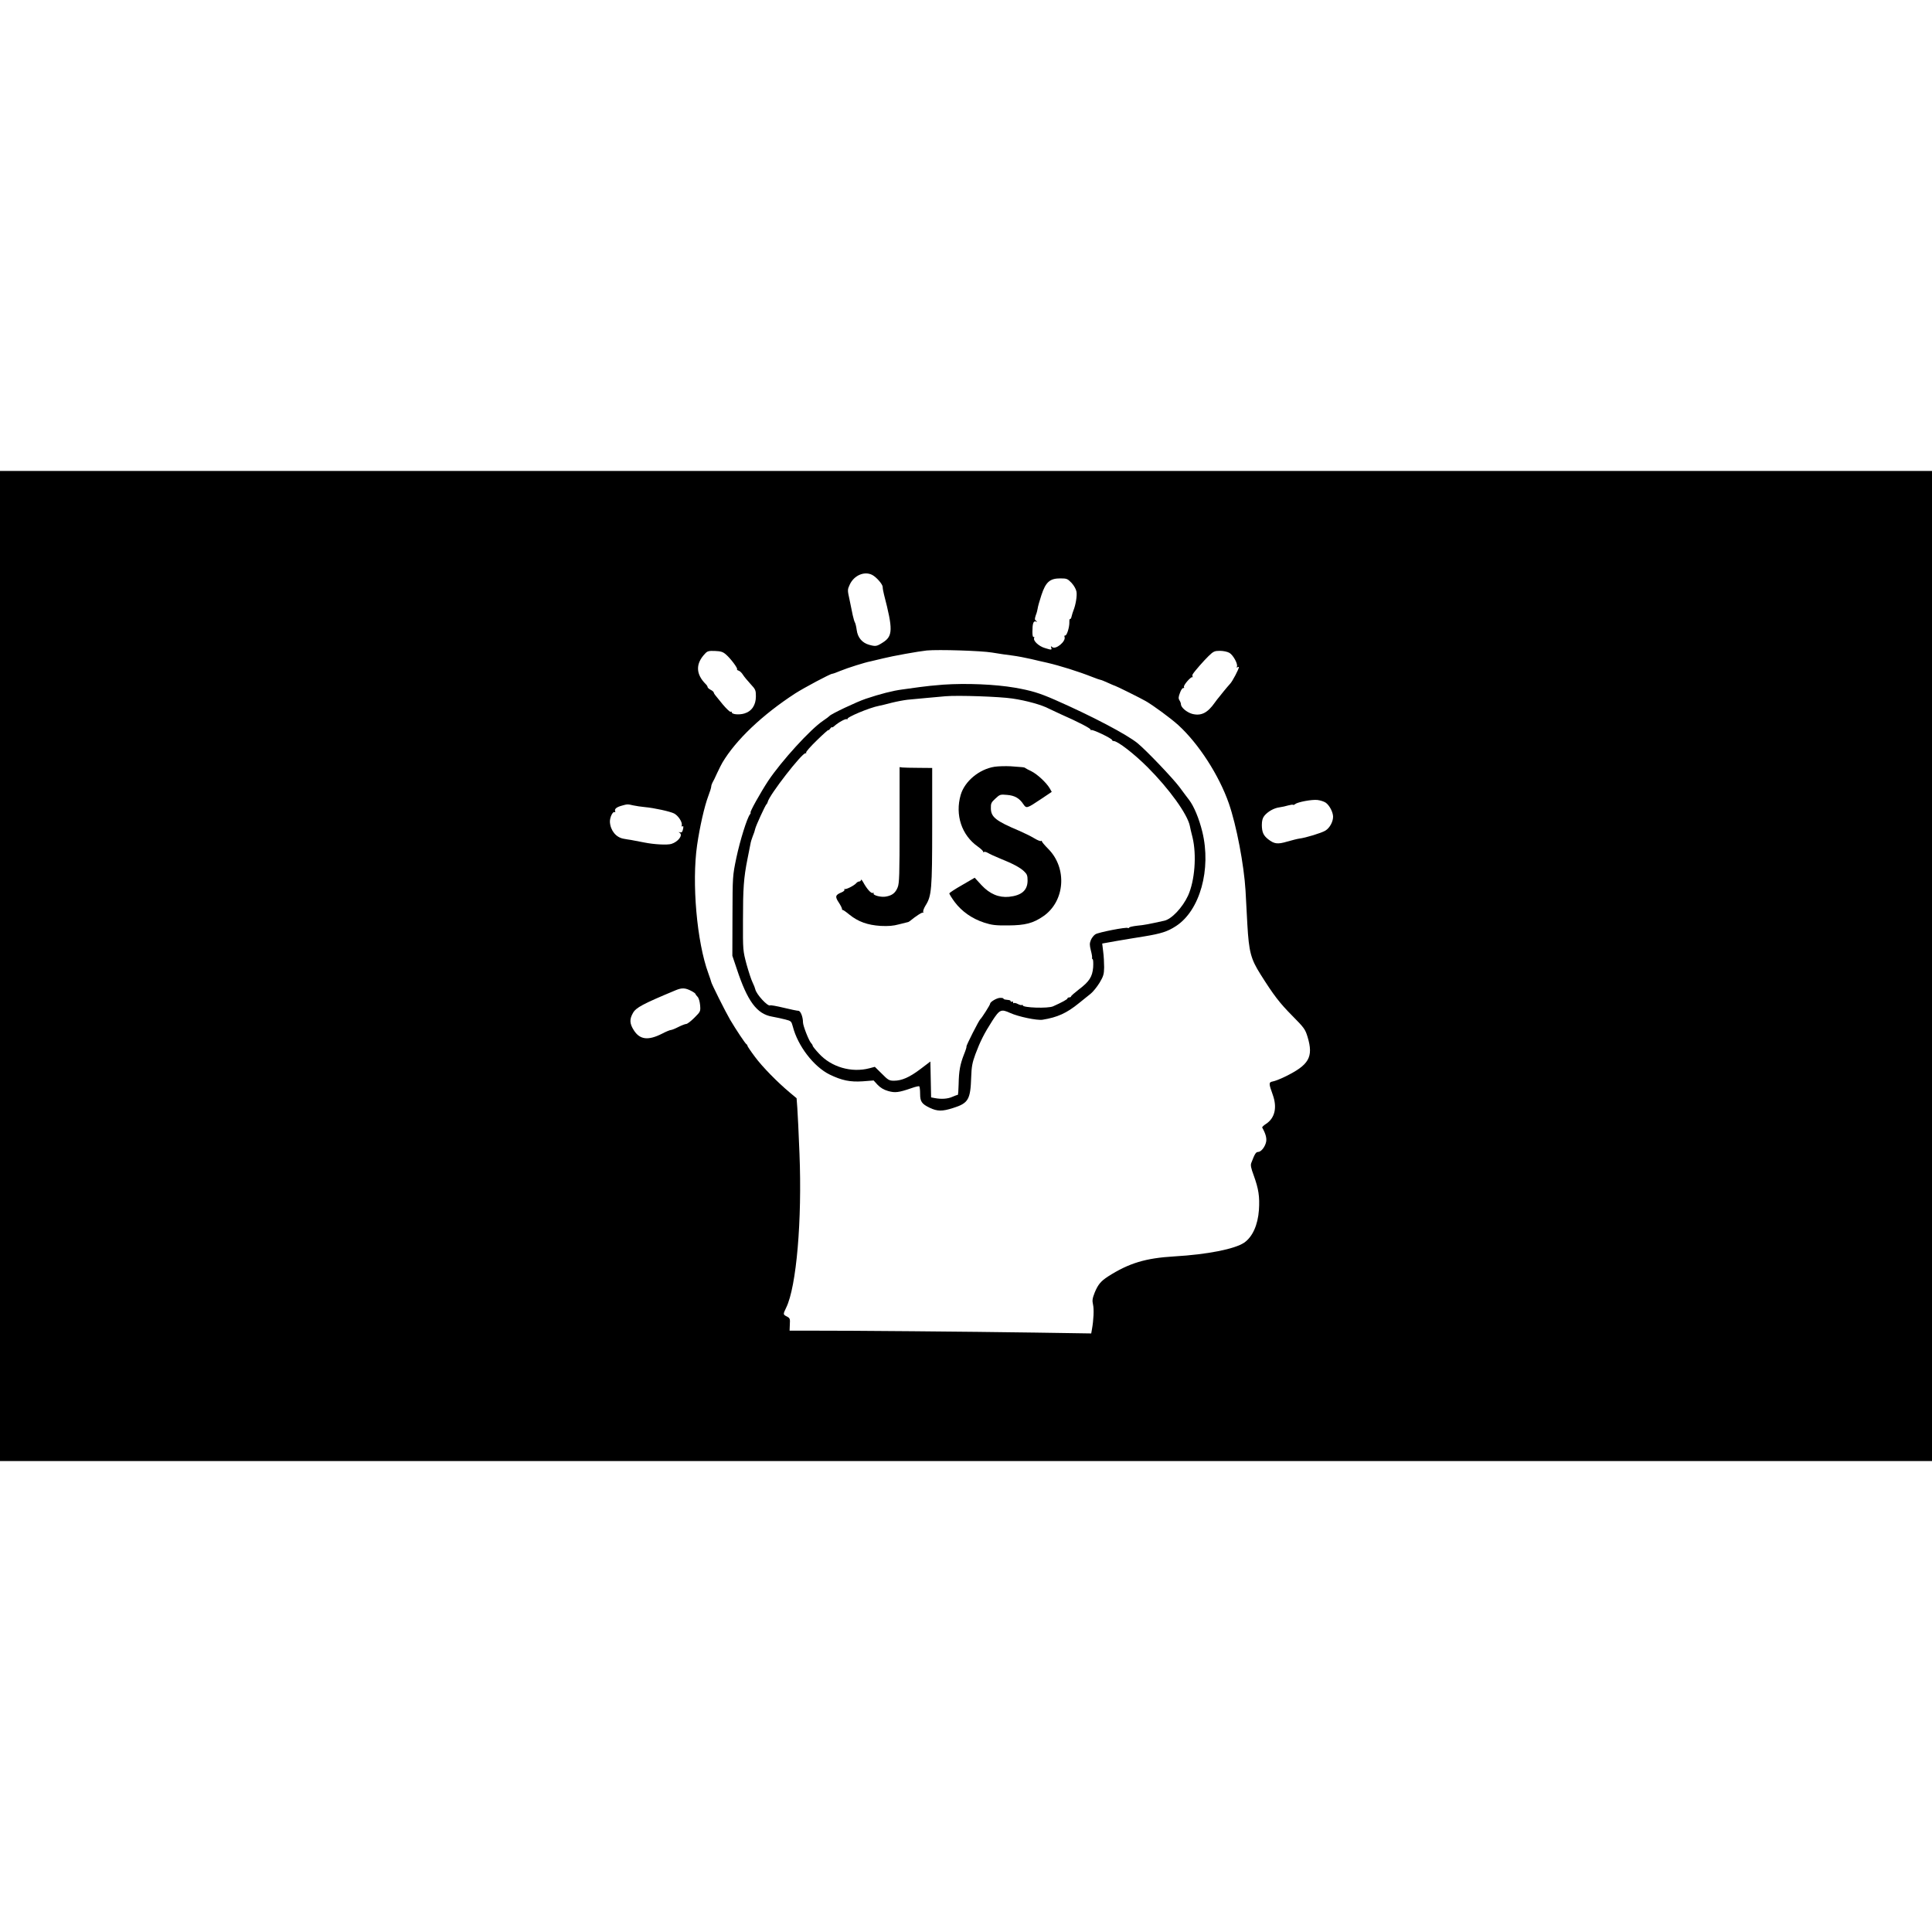 <?xml version="1.0" standalone="no"?>
<!DOCTYPE svg PUBLIC "-//W3C//DTD SVG 20010904//EN"
 "http://www.w3.org/TR/2001/REC-SVG-20010904/DTD/svg10.dtd">
<svg version="1.0" xmlns="http://www.w3.org/2000/svg"
 width="1600pt" height="1600pt" viewBox="0 0 1600 1600"
 preserveAspectRatio="xMidYMid meet">
<g transform="translate(0,1600) scale(0.1,-0.1)"
fill="#000000" stroke="none">
<path d="M0 8000 l0 -4100 8000 0 8000 0 0 4100 0 4100 -8000 0 -8000 0 0
-4100z m7223 3239 c36 -19 87 -78 87 -100 0 -12 5 -40 11 -63 75 -289 74 -344
-10 -397 -50 -32 -59 -34 -113 -19 -58 16 -95 60 -103 122 -4 29 -11 58 -15
63 -4 6 -12 33 -18 60 -6 28 -18 86 -27 131 -17 77 -17 81 2 122 35 77 121
114 186 81z m1651 -66 c21 -23 37 -52 41 -73 6 -35 -7 -111 -25 -155 -5 -11
-11 -33 -15 -48 -3 -15 -9 -26 -13 -23 -4 2 -7 -10 -6 -27 1 -41 -21 -113 -35
-110 -5 2 -8 -4 -5 -11 14 -37 -73 -109 -102 -85 -12 10 -13 9 -8 -5 7 -19 2
-20 -52 -3 -50 14 -99 60 -90 82 3 9 2 13 -4 10 -6 -4 -10 13 -10 42 0 68 8
93 28 86 14 -4 15 -3 2 6 -12 8 -12 15 -2 46 8 19 14 45 16 58 1 12 15 61 30
107 36 110 70 140 157 140 54 0 60 -3 93 -37z m-659 -577 c55 -9 132 -21 170
-25 39 -5 108 -18 155 -29 47 -11 105 -25 130 -30 108 -25 261 -73 375 -118
33 -13 64 -24 68 -24 5 0 33 -11 63 -25 30 -14 57 -25 59 -25 6 0 212 -102
253 -126 63 -36 207 -142 269 -198 169 -154 338 -415 420 -650 63 -182 125
-507 138 -722 2 -49 10 -174 15 -279 13 -229 29 -287 109 -414 109 -173 157
-236 262 -342 100 -101 108 -112 128 -177 50 -167 12 -232 -190 -330 -37 -18
-80 -35 -98 -38 -35 -7 -35 -15 0 -112 37 -104 17 -192 -57 -240 -19 -12 -33
-26 -31 -30 28 -49 38 -86 33 -116 -8 -43 -42 -86 -67 -86 -18 0 -28 -16 -56
-90 -8 -19 -3 -43 20 -105 40 -111 50 -174 43 -285 -9 -125 -53 -223 -122
-271 -78 -53 -305 -98 -579 -114 -237 -14 -375 -55 -550 -167 -57 -37 -82 -66
-109 -132 -19 -49 -22 -65 -14 -100 9 -38 5 -127 -9 -205 l-6 -34 -461 7
c-542 8 -1569 17 -1844 16 l-193 0 2 51 c3 47 1 53 -24 66 -33 17 -33 18 -6
74 85 174 132 724 110 1273 -6 165 -15 337 -18 381 l-6 80 -54 45 c-103 86
-230 215 -291 298 -34 45 -62 87 -62 91 0 5 -4 11 -8 13 -9 4 -87 121 -136
204 -38 65 -156 301 -156 312 0 3 -11 36 -24 72 -95 258 -138 749 -93 1060 22
152 61 324 93 408 13 34 24 69 24 77 0 9 5 23 10 33 6 9 24 46 40 82 17 36 36
74 43 85 112 188 330 395 602 572 75 48 291 163 307 163 6 0 36 11 67 24 60
25 210 72 251 79 14 3 61 14 105 25 75 19 292 58 360 65 98 9 450 -2 540 -17z
m-2202 -17 c38 -33 99 -114 91 -122 -3 -3 3 -8 13 -11 10 -3 26 -18 35 -33 10
-16 38 -50 63 -77 42 -45 45 -52 45 -103 0 -73 -35 -124 -96 -142 -44 -13
-104 -7 -104 10 0 6 -4 8 -9 4 -5 -3 -35 25 -66 62 -72 88 -71 86 -74 98 -1 6
-13 16 -27 23 -13 7 -24 17 -24 22 0 5 -6 15 -14 23 -85 84 -87 171 -6 255 18
20 31 23 81 21 49 -2 66 -7 92 -30z m4169 14 c32 -19 73 -96 61 -115 -3 -7 -1
-8 5 -4 7 4 12 4 12 1 0 -16 -54 -119 -73 -138 -12 -13 -35 -40 -52 -61 -16
-21 -35 -43 -40 -50 -6 -6 -21 -26 -34 -44 -61 -87 -114 -113 -188 -94 -45 13
-93 53 -93 80 0 7 -5 21 -12 32 -10 16 -9 28 4 62 8 24 21 42 28 40 6 -1 9 2
5 8 -8 13 60 91 71 82 4 -4 5 -2 1 3 -3 6 -3 16 1 22 17 27 91 111 131 150 40
39 50 43 94 43 28 0 62 -7 79 -17z m798 -1241 c31 -23 59 -77 60 -115 0 -43
-28 -94 -64 -116 -31 -19 -164 -60 -217 -66 -16 -2 -60 -14 -100 -25 -78 -23
-106 -20 -157 20 -39 31 -51 58 -52 116 0 37 6 59 20 77 29 36 80 65 126 71
21 3 54 10 73 16 19 5 37 8 39 5 3 -3 11 0 18 6 21 17 137 39 184 34 25 -3 56
-13 70 -23z m-5735 -22 c22 -5 65 -11 95 -14 78 -7 210 -36 243 -53 33 -17 69
-71 63 -96 -2 -9 0 -15 5 -11 10 6 11 -2 3 -33 -4 -14 -11 -20 -22 -16 -14 4
-15 3 -2 -5 27 -20 -15 -74 -70 -91 -34 -10 -141 -5 -225 12 -49 9 -99 19
-110 21 -11 1 -38 6 -61 10 -62 11 -108 67 -113 138 -2 38 24 92 40 82 5 -3 6
1 3 9 -6 18 12 33 56 45 45 13 48 13 95 2z m483 -1538 c17 -9 32 -20 32 -24 0
-3 8 -14 17 -23 10 -10 18 -39 21 -69 4 -52 4 -53 -47 -104 -29 -29 -59 -52
-68 -52 -8 0 -37 -11 -65 -25 -27 -14 -55 -25 -62 -25 -7 0 -40 -13 -72 -30
-116 -59 -185 -51 -235 28 -35 55 -37 91 -7 143 25 45 82 75 353 188 53 22 80
21 133 -7z"/>
<path d="M7812 10330 c-68 -5 -155 -14 -195 -20 -40 -6 -105 -15 -145 -20 -78
-10 -183 -37 -302 -77 -75 -25 -290 -127 -300 -142 -3 -4 -27 -22 -55 -41
-104 -70 -341 -330 -452 -495 -64 -97 -158 -265 -147 -265 3 0 1 -6 -5 -14
-24 -29 -83 -218 -113 -361 -31 -149 -31 -152 -32 -480 l-1 -330 37 -110 c88
-267 166 -372 291 -394 34 -6 84 -17 111 -24 48 -12 50 -15 62 -59 41 -160
173 -332 305 -397 101 -49 170 -63 274 -56 l90 7 33 -36 c23 -24 51 -41 86
-51 58 -17 89 -13 196 24 30 11 58 17 62 15 5 -3 8 -31 8 -63 0 -63 13 -83 79
-115 63 -30 104 -31 194 -2 127 40 144 70 150 256 3 87 9 119 35 190 39 104
72 171 141 278 60 92 72 97 147 63 68 -31 222 -63 268 -56 123 20 199 54 301
137 33 27 77 62 97 78 20 16 53 57 74 91 32 54 37 70 38 128 0 36 -3 95 -8
131 l-8 66 123 22 c68 12 169 28 224 37 140 23 194 40 263 85 199 128 295 471
219 782 -27 110 -69 210 -109 263 -13 16 -49 65 -81 108 -55 73 -271 300 -345
361 -87 72 -377 225 -687 361 -128 56 -194 76 -331 100 -164 28 -401 38 -592
25z m573 -115 c116 -17 245 -53 304 -85 20 -10 63 -30 96 -45 146 -64 253
-120 248 -129 -3 -5 -1 -6 5 -2 11 7 172 -70 172 -83 0 -4 6 -8 13 -8 33 0
169 -105 280 -216 180 -180 332 -391 351 -488 2 -13 12 -55 22 -94 35 -146 19
-358 -37 -482 -46 -99 -136 -195 -197 -208 -126 -28 -167 -36 -222 -41 -36 -4
-67 -11 -68 -15 -2 -5 -8 -7 -12 -4 -14 9 -242 -36 -268 -52 -13 -8 -30 -29
-38 -48 -11 -28 -11 -41 0 -86 8 -30 12 -57 10 -61 -2 -3 0 -9 5 -12 5 -3 6
-34 4 -68 -7 -78 -32 -117 -118 -182 -36 -28 -65 -53 -65 -58 0 -4 -7 -8 -15
-8 -8 0 -15 -4 -15 -9 0 -7 -45 -32 -119 -65 -41 -19 -251 -12 -251 8 0 5 -3
7 -6 3 -4 -3 -19 0 -34 8 -15 8 -30 11 -34 8 -3 -4 -6 -1 -6 6 0 7 -4 9 -10 6
-5 -3 -10 -2 -10 3 0 5 -7 9 -15 10 -8 1 -22 3 -30 4 -8 1 -15 5 -15 8 0 4
-13 7 -29 6 -27 -1 -81 -33 -81 -48 0 -10 -71 -121 -81 -128 -11 -8 -120 -222
-115 -227 2 -3 -7 -32 -21 -66 -32 -82 -42 -137 -44 -246 -1 -49 -4 -90 -8
-89 -3 1 -23 -6 -43 -15 -39 -18 -93 -21 -146 -11 l-31 6 -3 149 -3 148 -83
-63 c-90 -68 -154 -96 -219 -96 -39 0 -49 6 -100 58 l-58 57 -45 -12 c-149
-39 -316 10 -418 122 -29 31 -52 60 -52 65 0 5 -6 15 -13 22 -18 18 -67 143
-67 171 0 45 -20 96 -38 96 -9 0 -64 11 -121 25 -58 14 -108 23 -113 20 -19
-12 -114 91 -123 133 -2 10 -12 36 -23 58 -11 22 -33 90 -50 151 -29 110 -30
115 -29 360 0 268 6 353 37 509 11 55 22 112 25 126 2 15 11 44 19 64 9 21 18
48 20 60 5 25 84 197 94 205 4 3 8 11 10 19 12 56 287 410 313 403 6 -1 8 1 5
6 -3 5 37 51 89 101 52 51 95 89 95 85 0 -4 7 1 15 12 8 10 15 16 15 12 0 -5
8 -1 18 8 36 32 94 64 105 58 7 -4 9 -4 5 1 -12 13 183 95 263 110 12 2 58 13
103 25 44 11 104 22 131 25 28 2 100 9 160 15 61 5 130 12 155 14 105 9 450
-3 555 -19z"/>
<path d="M8236 9650 c-127 -20 -247 -120 -280 -233 -48 -166 8 -334 142 -428
28 -20 48 -40 44 -44 -4 -5 -2 -5 5 -1 7 4 23 0 35 -8 13 -8 57 -28 98 -45
107 -43 168 -75 201 -107 25 -24 29 -35 29 -78 -1 -80 -50 -122 -154 -133 -84
-8 -159 23 -228 97 l-56 61 -103 -60 c-57 -32 -105 -64 -107 -69 -1 -5 19 -38
45 -73 59 -78 143 -137 244 -170 63 -20 92 -24 199 -23 140 1 206 18 290 76
180 124 200 397 42 557 -31 31 -55 60 -54 64 2 5 -2 6 -7 2 -6 -3 -32 8 -58
24 -26 16 -82 43 -123 61 -192 81 -233 113 -234 185 -1 42 3 50 38 82 36 34
41 35 96 30 63 -5 102 -27 135 -77 25 -37 29 -36 144 41 l91 61 -17 30 c-28
47 -102 116 -152 141 -25 12 -48 24 -51 27 -6 6 -17 7 -120 14 -41 2 -101 1
-134 -4z"/>
<path d="M7450 9169 c0 -414 -2 -484 -16 -518 -18 -45 -45 -67 -97 -76 -39 -8
-111 11 -102 26 4 5 0 6 -7 4 -14 -6 -49 33 -80 90 -9 16 -17 24 -18 18 0 -7
-6 -13 -14 -13 -7 0 -19 -6 -25 -14 -18 -21 -88 -56 -97 -48 -4 4 -4 2 -1 -4
4 -7 -6 -17 -23 -24 -52 -21 -56 -35 -25 -82 16 -24 28 -48 28 -55 0 -7 2 -11
5 -9 2 3 28 -15 57 -39 72 -58 149 -86 258 -93 65 -3 104 0 152 13 35 9 68 17
72 18 4 0 13 5 18 9 52 43 104 76 110 70 5 -4 5 -2 1 5 -4 7 5 31 19 54 50 79
55 132 55 657 l0 482 -112 1 c-62 0 -123 2 -135 3 l-23 3 0 -478z"/>
</g>
</svg>
